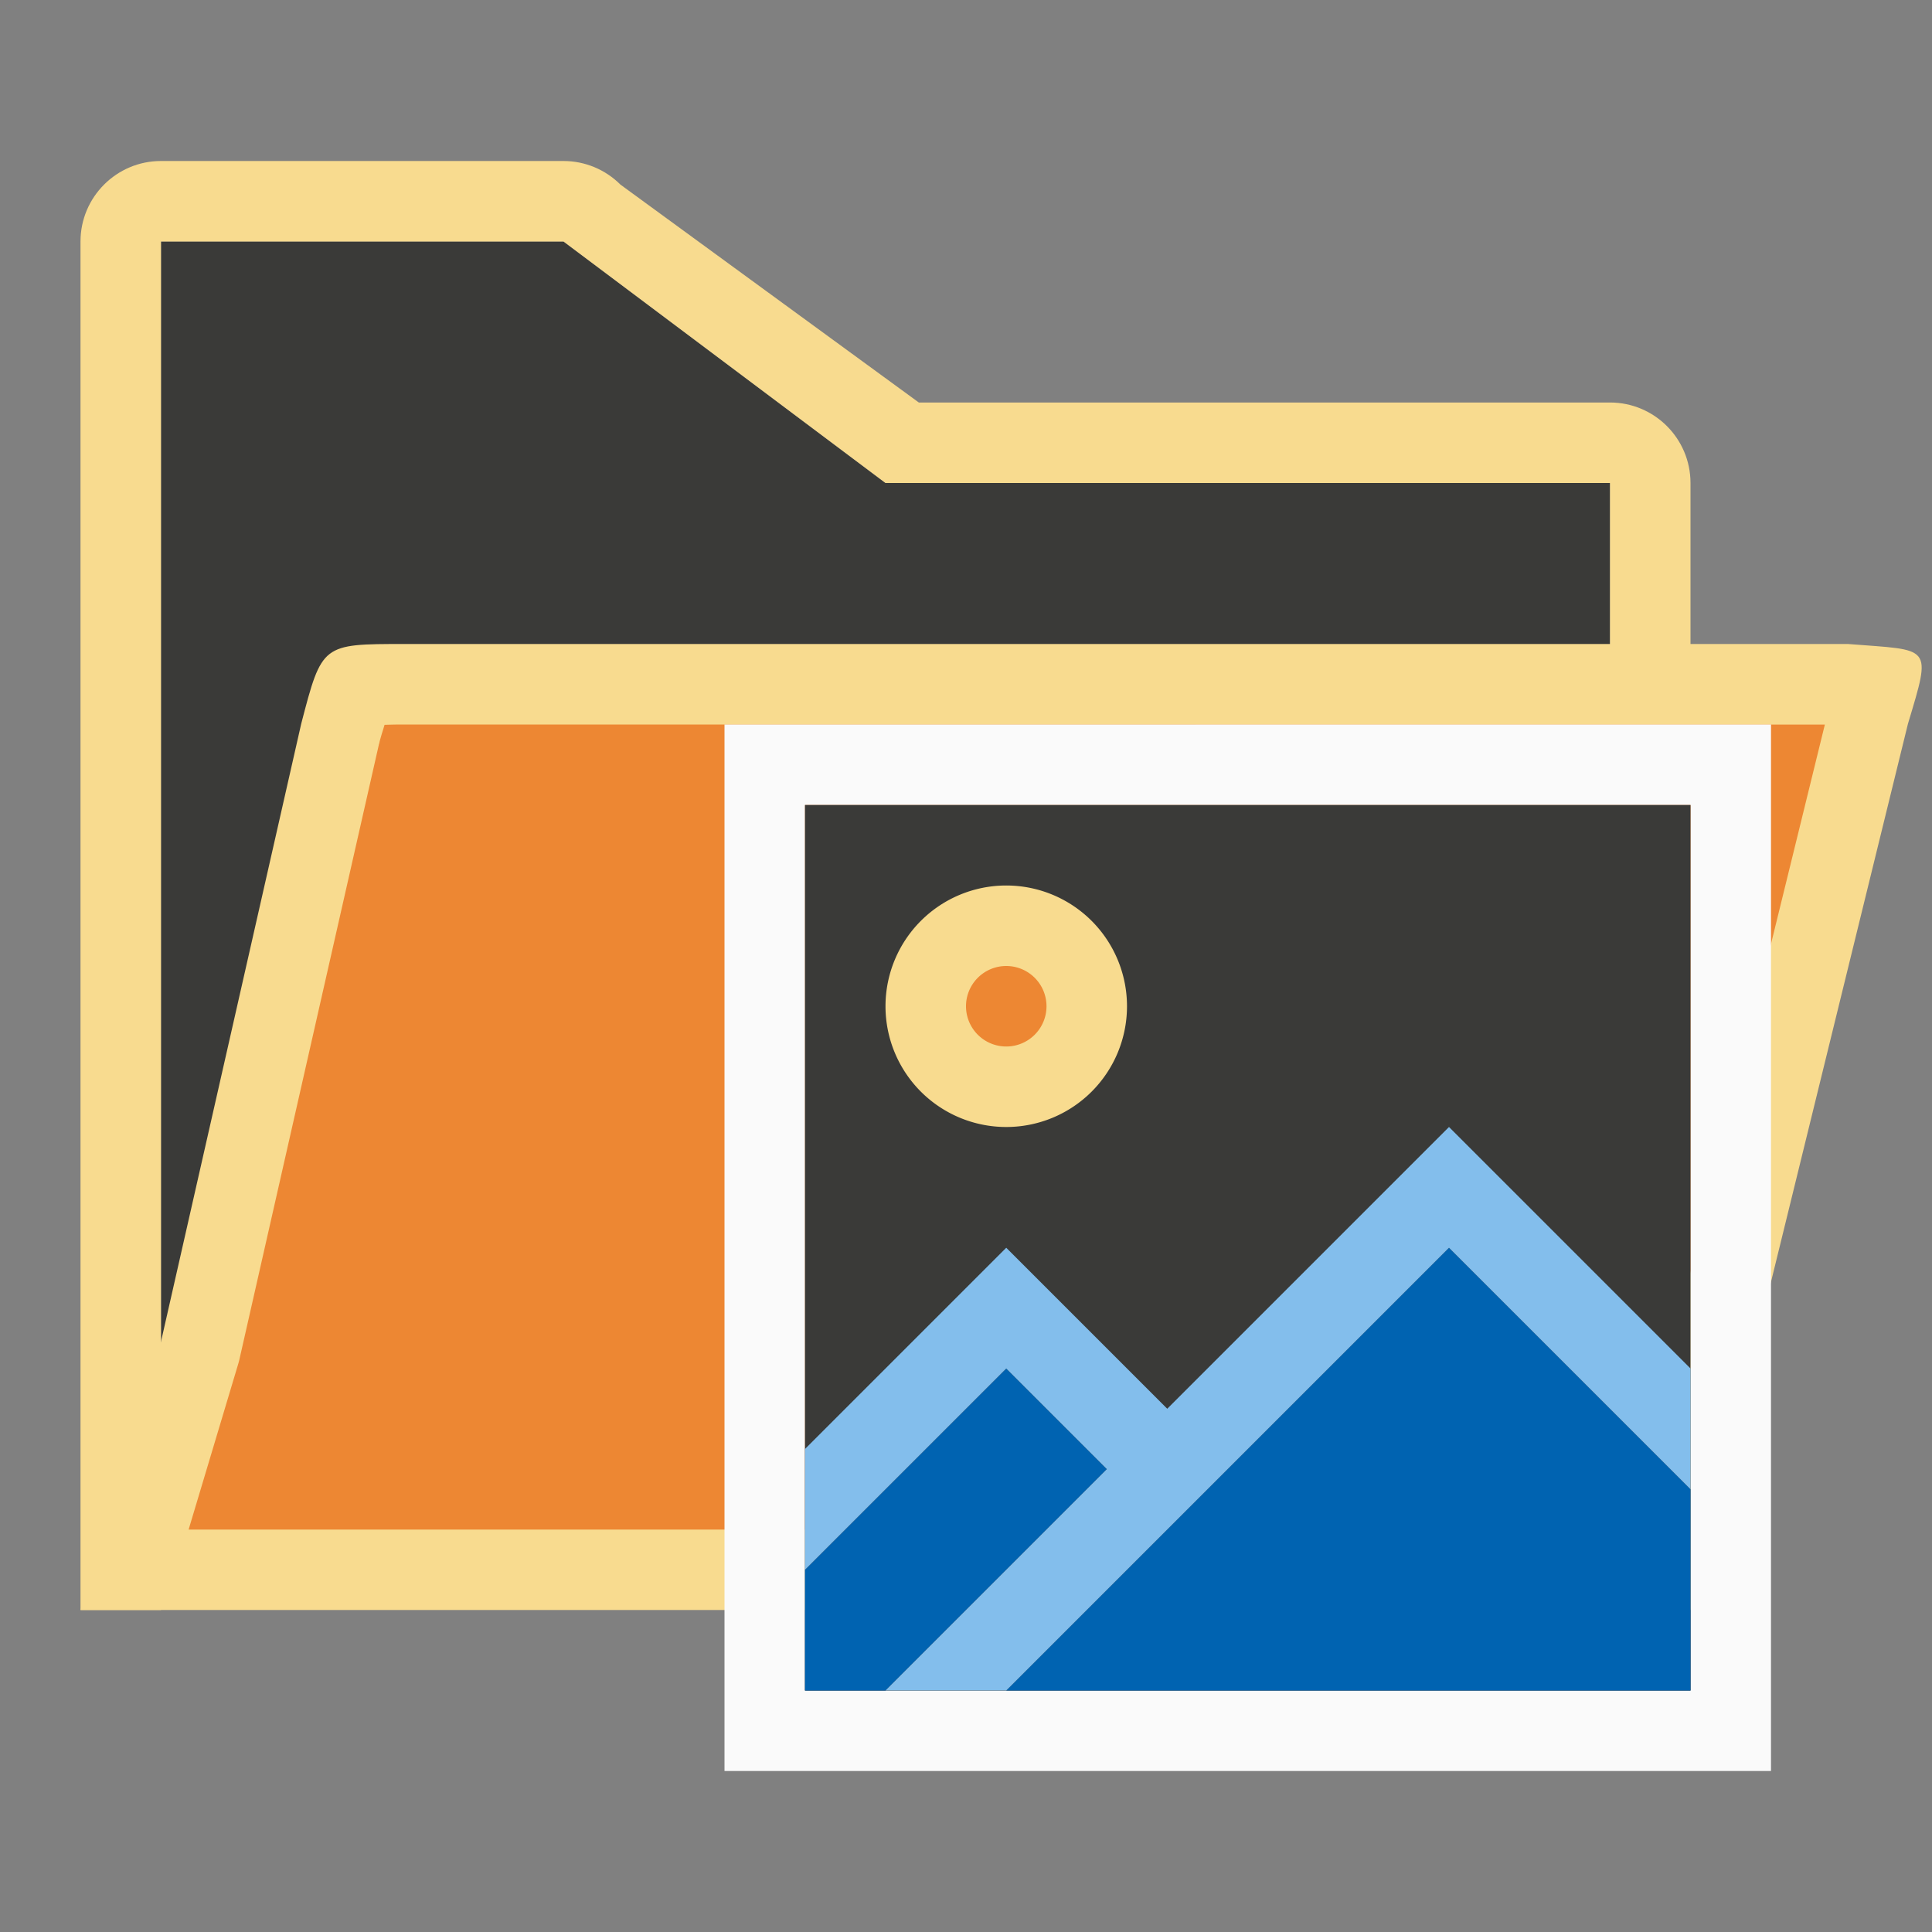 <svg viewBox="0 0 24 24" xmlns="http://www.w3.org/2000/svg"><rect x="0" y="0" width="24" height="24" fill="#808080" stroke="none"/><g fill-rule="evenodd" transform="translate(0 -1)"><path d="m7 4 4 3h9v10.666l-18 .334v-14z" fill="#3a3a38"/><path d="m2 3c-.552 0-1.0.448-1 1v17h1v-17h5l4 3h9v3 7.666 3.334h1v-14c-0-.552-.448-1-1-1h-8.586l-3.707-2.707c-.188-.188-.442-.293-.707-.293z" fill="#f8db8f"/><path d="m1 21h1 18 1l2.701-11.008c.298-.993.295-.909-.744-.992h-1.957-1-14.979c-1.021 0-1.021-.001-1.279.99l-1.742 7.676z" fill="#f8db8f"/><path d="m5.021 10c-.127 0-.161.002-.244.004-.02.07-.033.103-.061.207l-.004.02c-.002.006-.002.005-.004.012l-1.734 7.645a1 1 0 0 1 -.018.066l-.613 2.047h17.656.215l2.455-10h-1.67-1z" fill="#ed8733"/></g><path d="m9 9v13h13v-13zm1 1h11v11h-11z" fill="#fafafa" stroke-width=".65"/><path d="m10 10h11v11h-11z" fill="#3a3a38" stroke-width=".65"/><path d="m14 12.5a1.5 1.5 0 0 1 -1.5 1.5 1.5 1.5 0 0 1 -1.5-1.5 1.5 1.5 0 0 1 1.5-1.5 1.5 1.5 0 0 1 1.5 1.5z" fill="#f8db8f"/><path d="m13 12.5a.5.5 0 0 1 -.5.5.5.5 0 0 1 -.5-.5.5.5 0 0 1 .5-.5.5.5 0 0 1 .5.5z" fill="#ed8733"/><path d="m18 15.5-5.5 5.5h8.5v-2.5zm-5.5 1.5-2.5 2.5v1.5h1l2.75-2.75z" fill="#0063b1"/><path d="m18 14-3.5 3.5-2-2-2.5 2.5v1.5l2.5-2.5 1.25 1.25-2.75 2.75h1.5l5.5-5.5 3 3v-1.5z" fill="#83beec"/></svg>